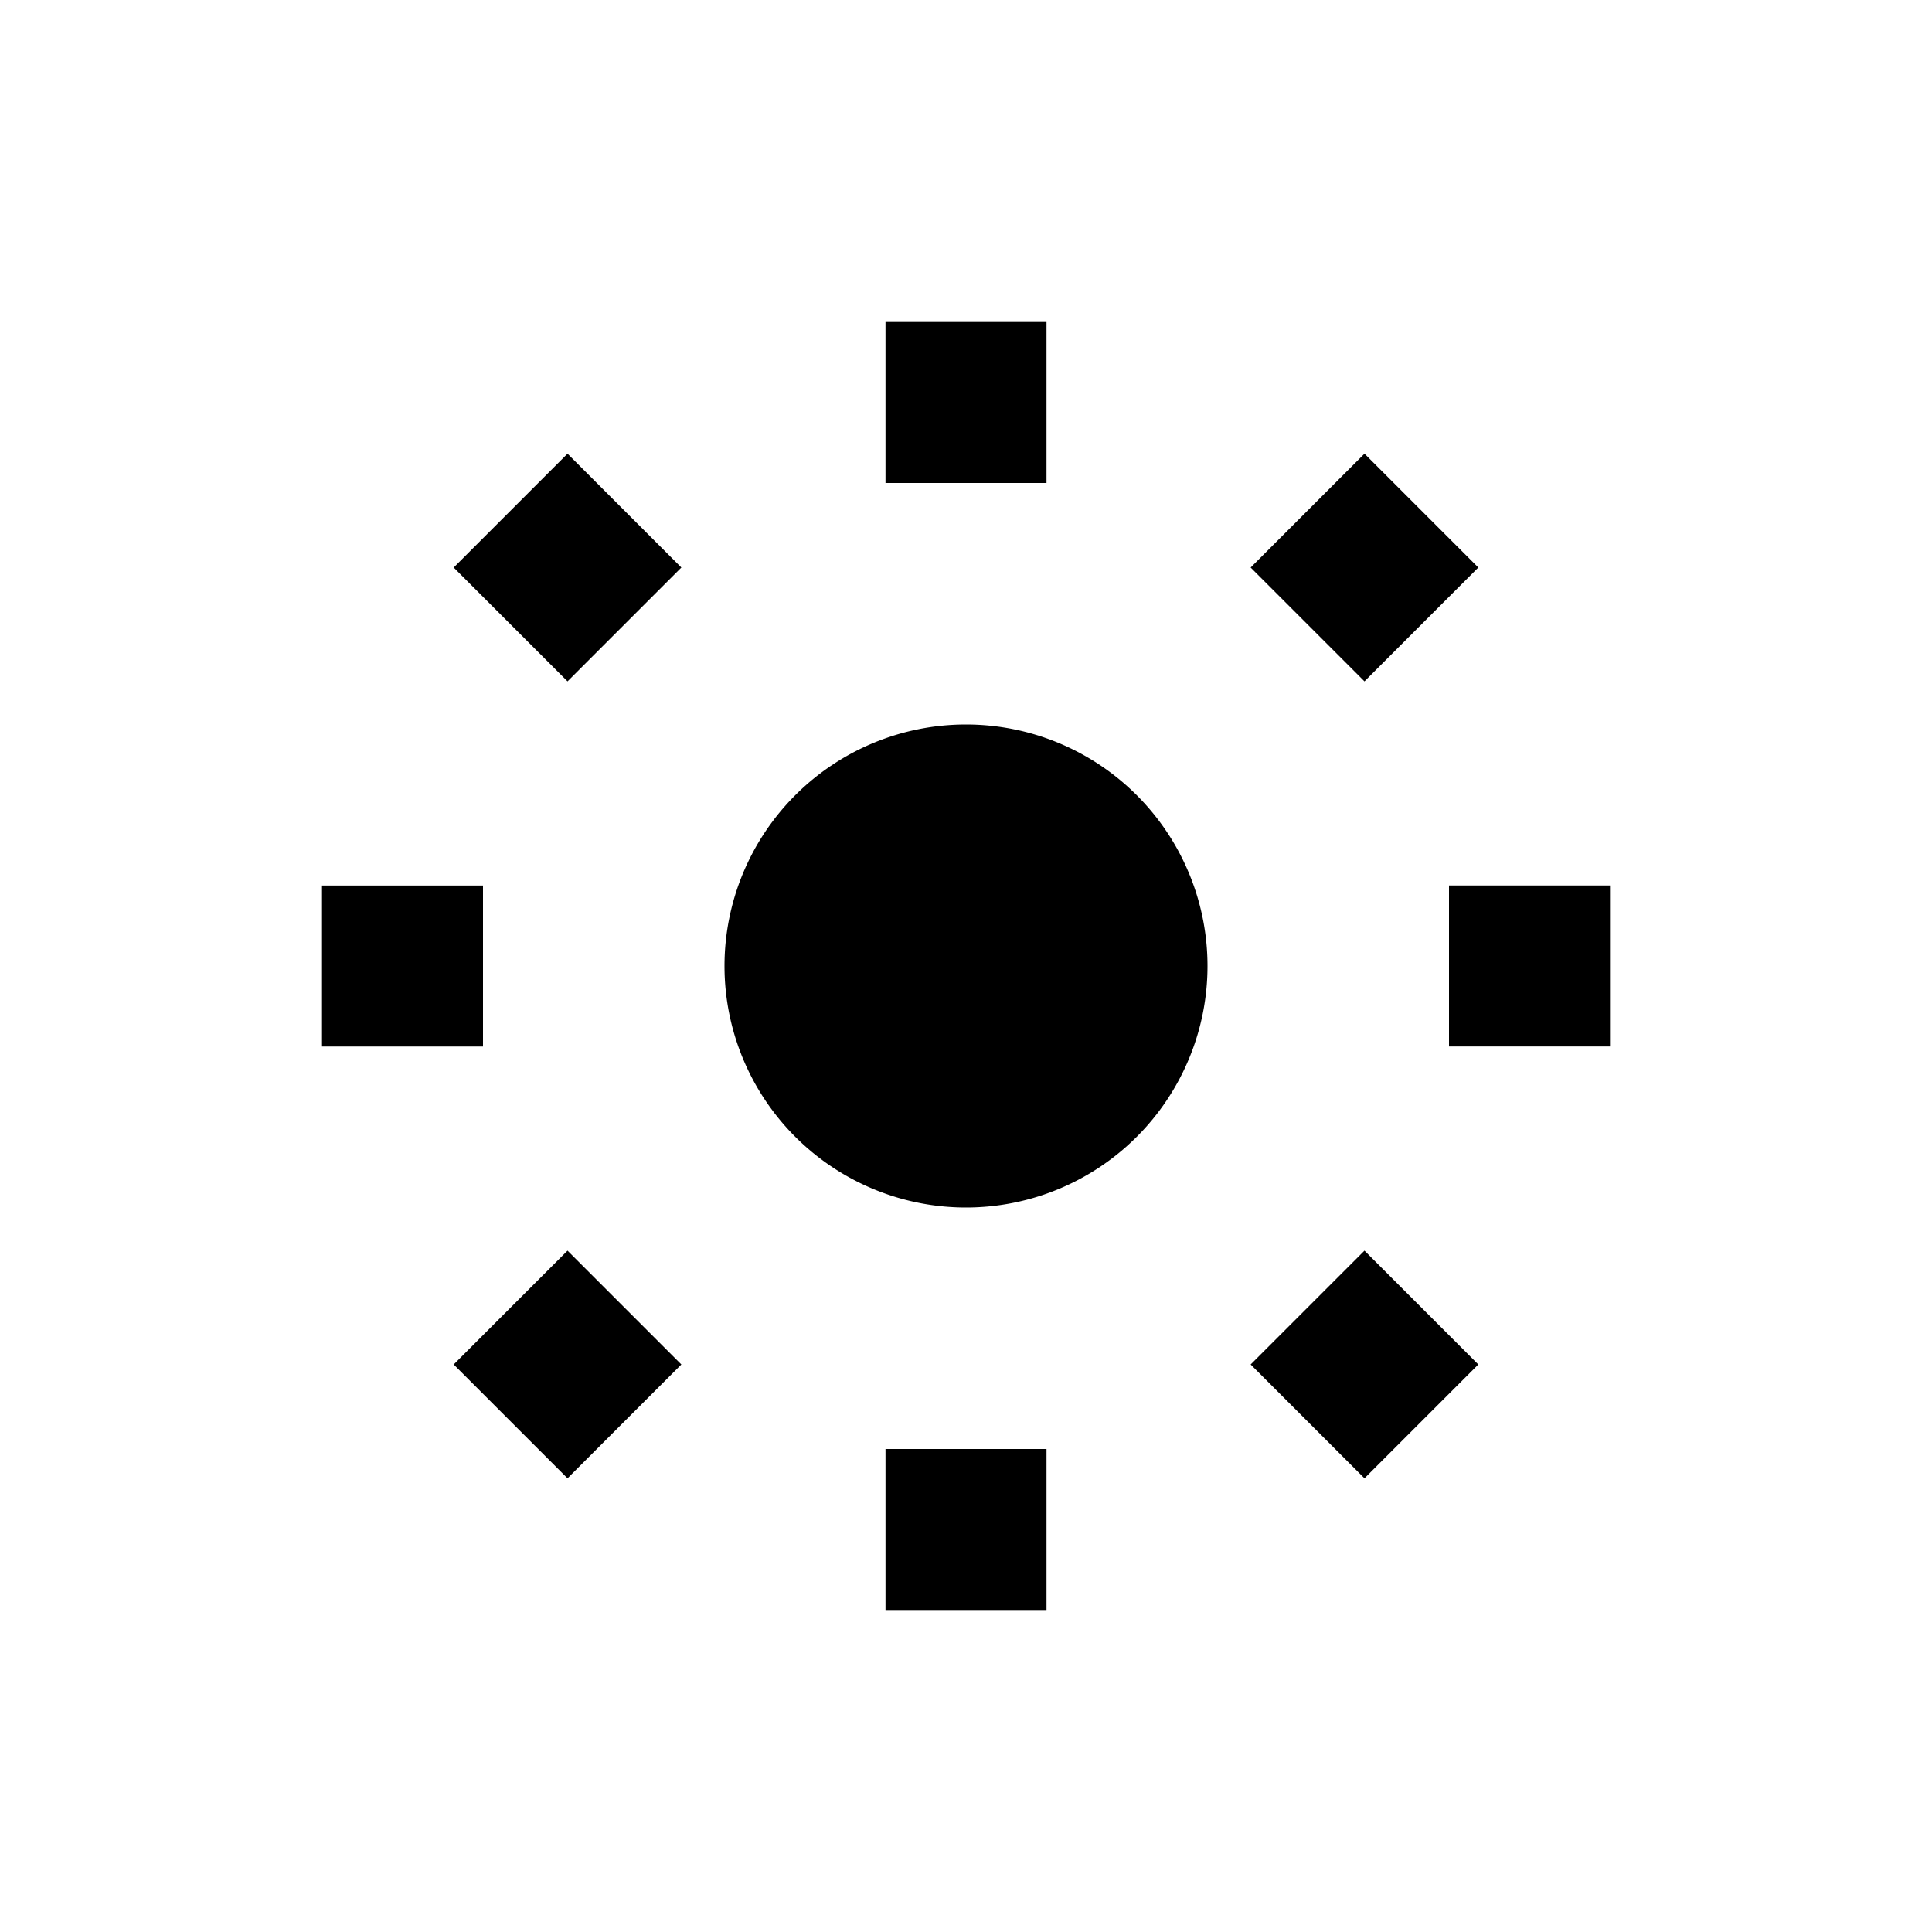 <svg fill="none" xmlns="http://www.w3.org/2000/svg" viewBox="0 0 24 24"><path d="M11 4h2v2h-2V4Zm4 8a3 3 0 1 1-6 0 3 3 0 0 1 6 0Zm3.364-4.95L16.95 5.636 15.536 7.05l1.414 1.414 1.414-1.414ZM4 13v-2h2v2H4Zm3.05-7.364L5.636 7.05 7.05 8.464 8.464 7.05 7.05 5.636ZM13 18v2h-2v-2h2Zm-4.536-1.05L7.05 15.536 5.636 16.95l1.414 1.414 1.414-1.414ZM18 11h2v2h-2v-2Zm-1.05 4.536-1.414 1.414 1.414 1.414 1.414-1.414-1.414-1.414Z" fill="currentColor"/></svg>